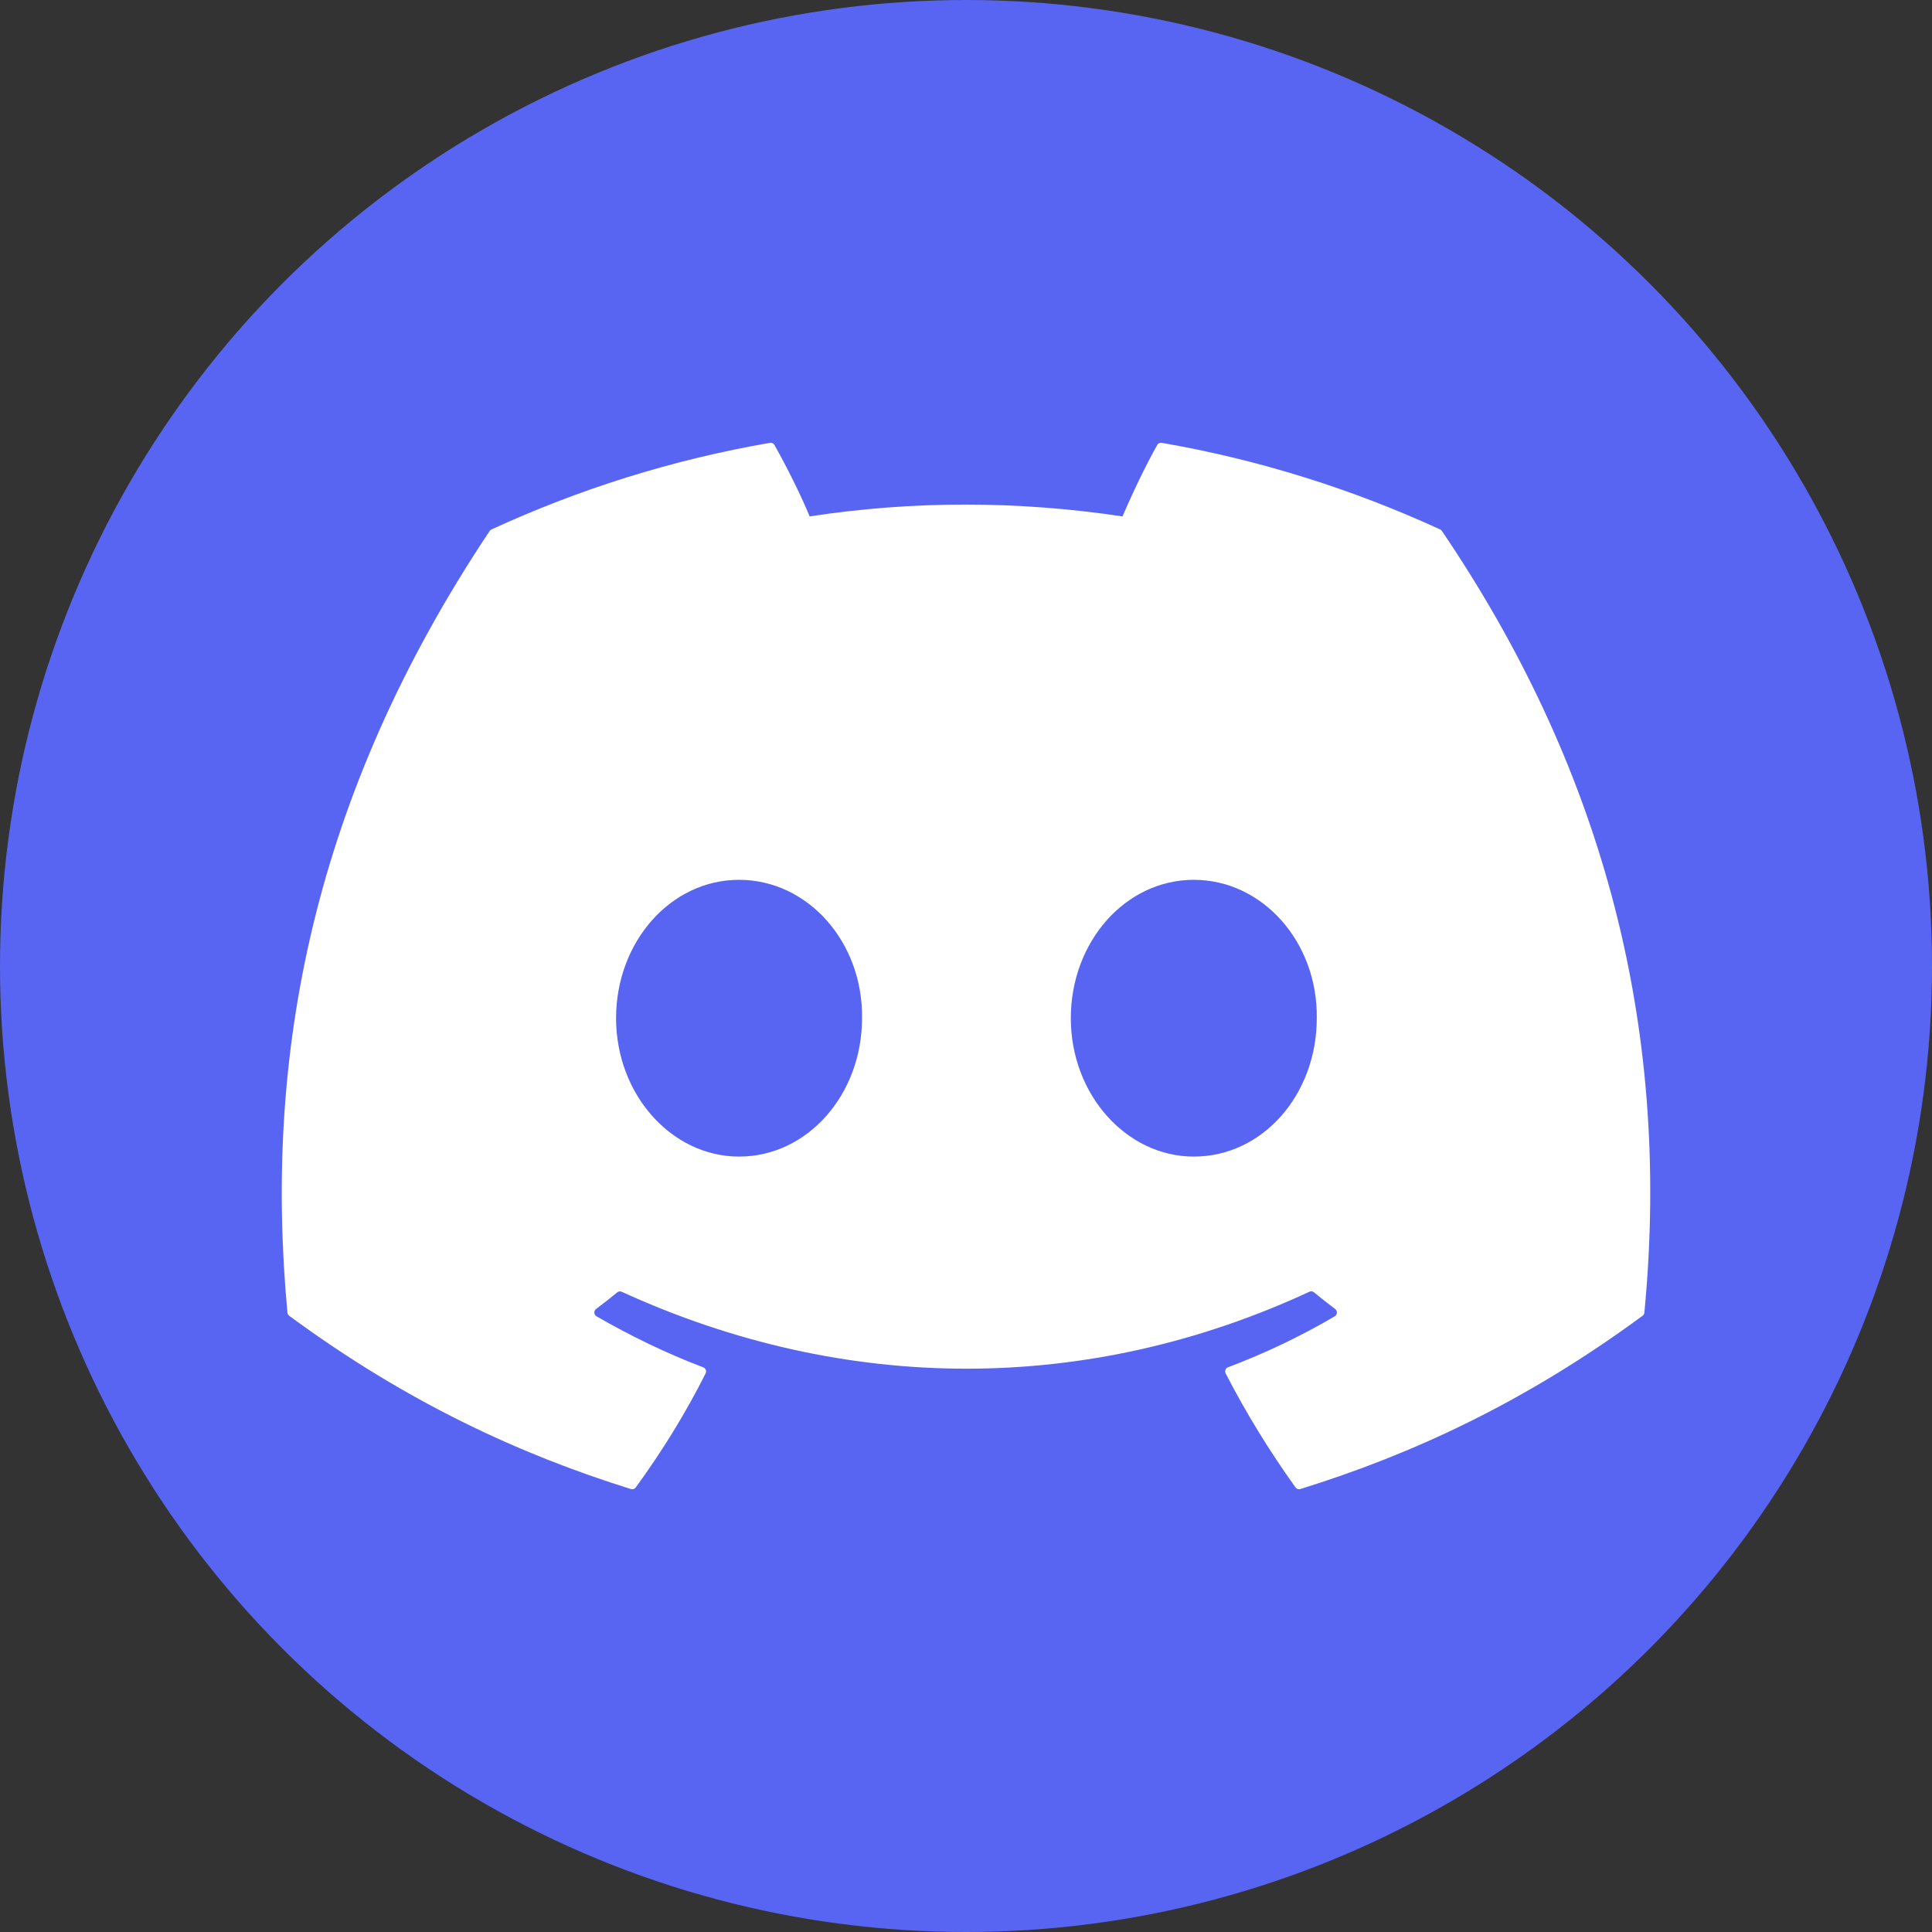 <svg width="48" height="48" viewBox="0 0 48 48" fill="none" xmlns="http://www.w3.org/2000/svg">
<rect x="0" y="0" width="48" height="48" fill="#333333" stroke="none"/>
<circle cx="24" cy="24" r="24" fill="#5865F2"/>
<path d="M35.782 13.155C33.615 12.158 31.292 11.423 28.862 11.002C28.818 10.994 28.773 11.014 28.751 11.055C28.452 11.588 28.121 12.284 27.889 12.83C25.276 12.438 22.676 12.438 20.116 12.83C19.884 12.271 19.541 11.588 19.241 11.055C19.218 11.015 19.174 10.995 19.13 11.002C16.701 11.421 14.377 12.156 12.209 13.155C12.19 13.163 12.174 13.177 12.164 13.194C7.756 19.801 6.548 26.245 7.141 32.61C7.143 32.641 7.161 32.671 7.185 32.69C10.093 34.832 12.91 36.133 15.675 36.995C15.719 37.009 15.766 36.993 15.794 36.956C16.448 36.06 17.031 35.115 17.531 34.122C17.56 34.063 17.532 33.995 17.472 33.971C16.547 33.62 15.667 33.191 14.82 32.703C14.753 32.664 14.747 32.568 14.809 32.522C14.987 32.388 15.165 32.248 15.336 32.108C15.366 32.082 15.409 32.077 15.445 32.093C21.01 34.642 27.034 34.642 32.532 32.093C32.569 32.075 32.612 32.081 32.644 32.106C32.814 32.247 32.992 32.388 33.172 32.522C33.233 32.568 33.229 32.664 33.162 32.703C32.315 33.2 31.435 33.62 30.509 33.97C30.449 33.993 30.422 34.063 30.451 34.122C30.962 35.114 31.545 36.059 32.187 36.955C32.214 36.993 32.262 37.009 32.306 36.995C35.084 36.133 37.901 34.832 40.809 32.69C40.835 32.671 40.851 32.642 40.854 32.611C41.562 25.253 39.666 18.862 35.827 13.196C35.817 13.177 35.801 13.163 35.782 13.155ZM18.362 28.735C16.686 28.735 15.306 27.192 15.306 25.297C15.306 23.402 16.66 21.859 18.362 21.859C20.077 21.859 21.444 23.415 21.417 25.297C21.417 27.192 20.064 28.735 18.362 28.735ZM29.659 28.735C27.984 28.735 26.604 27.192 26.604 25.297C26.604 23.402 27.957 21.859 29.659 21.859C31.375 21.859 32.742 23.415 32.715 25.297C32.715 27.192 31.375 28.735 29.659 28.735Z" fill="white"/>
</svg>

